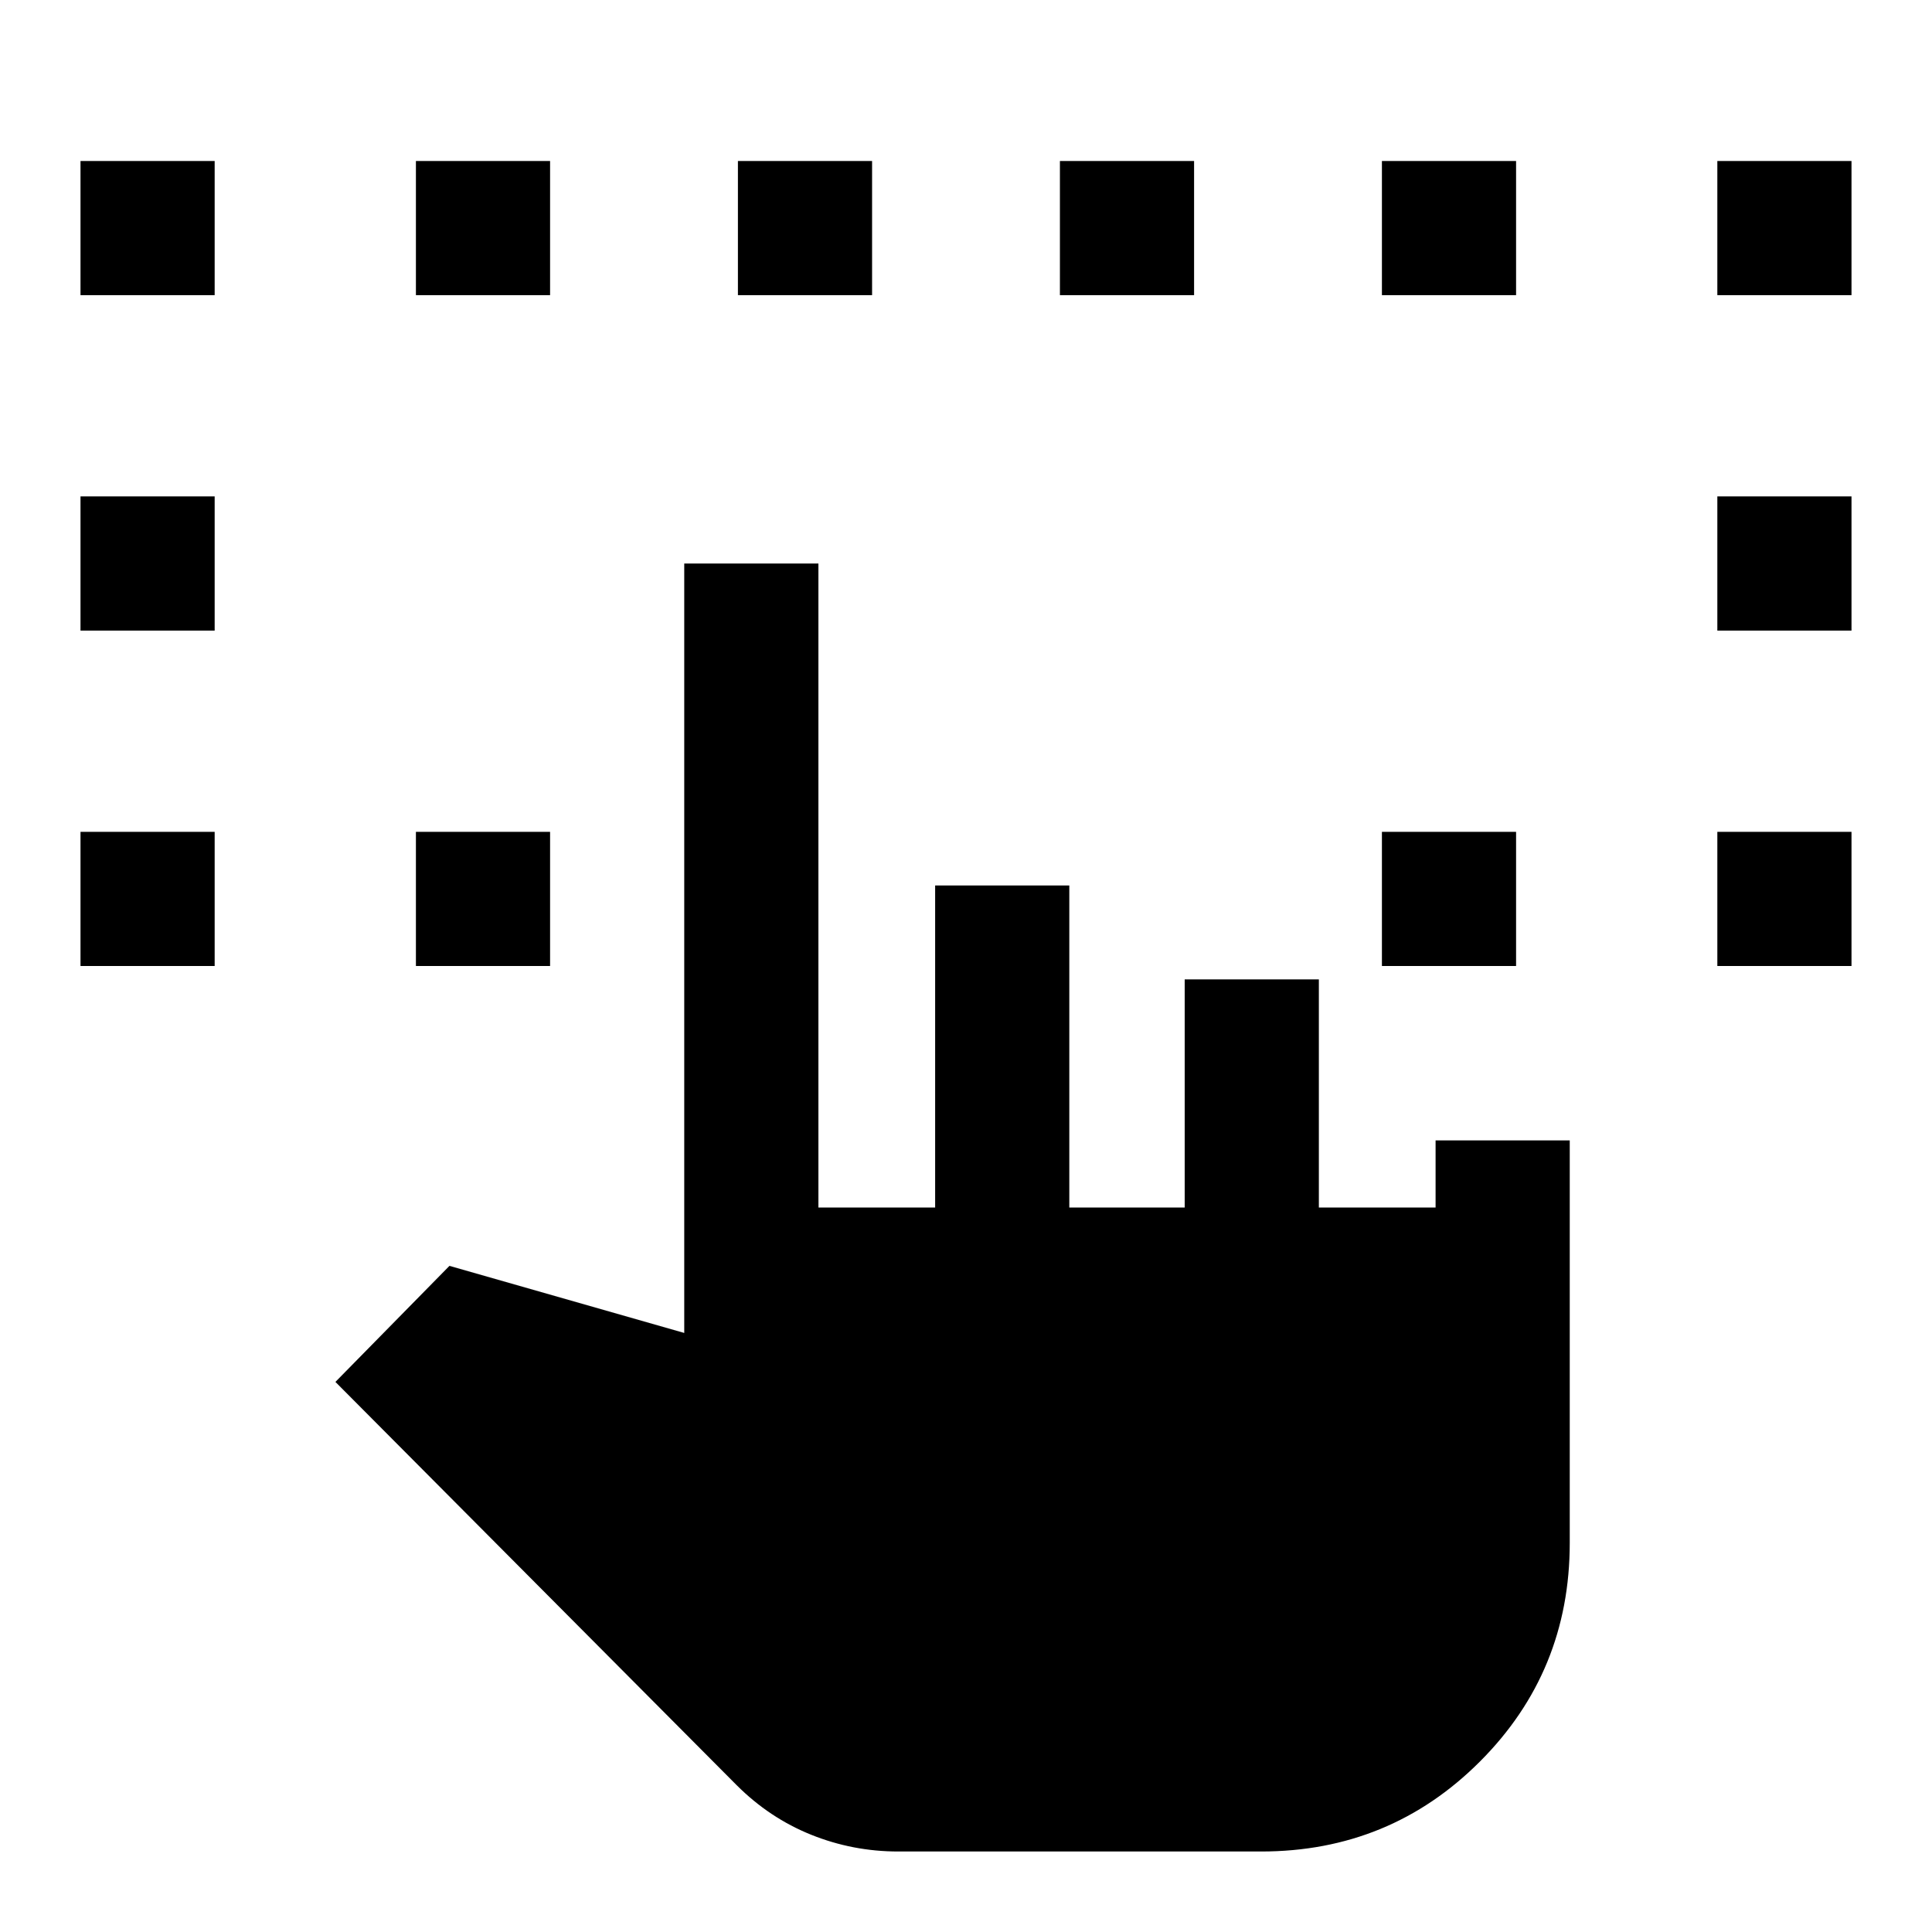 <svg xmlns="http://www.w3.org/2000/svg" height="40" viewBox="0 -960 960 960" width="40"><path d="M40-480v-66.666h66.666V-480H40Zm813.334 0v-66.666H920V-480h-66.666ZM40-646.667v-66.666h66.666v66.666H40Zm813.334 0v-66.666H920v66.666h-66.666ZM40-813.334V-880h66.666v66.666H40ZM206.667-480v-66.666h66.666V-480h-66.666Zm480 0v-66.666h66.666V-480h-66.666Zm166.667-333.334V-880H920v66.666h-66.666Zm-646.667 0V-880h66.666v66.666h-66.666Zm160 0V-880h66.666v66.666h-66.666Zm160 0V-880h66.666v66.666h-66.666Zm160 0V-880h66.666v66.666h-66.666ZM446.333-40q-22.589 0-43.295-8.333Q382.333-56.667 365.999-73L166.666-273.333 223.333-331l116.666 33.334V-680h66.667v320h58v-160h66.666v160h57.334v-113.333h66.667V-360h58v-33.333h66.666v200q0 64-44.666 108.666Q690.666-40 626.666-40H446.333Z"/></svg>